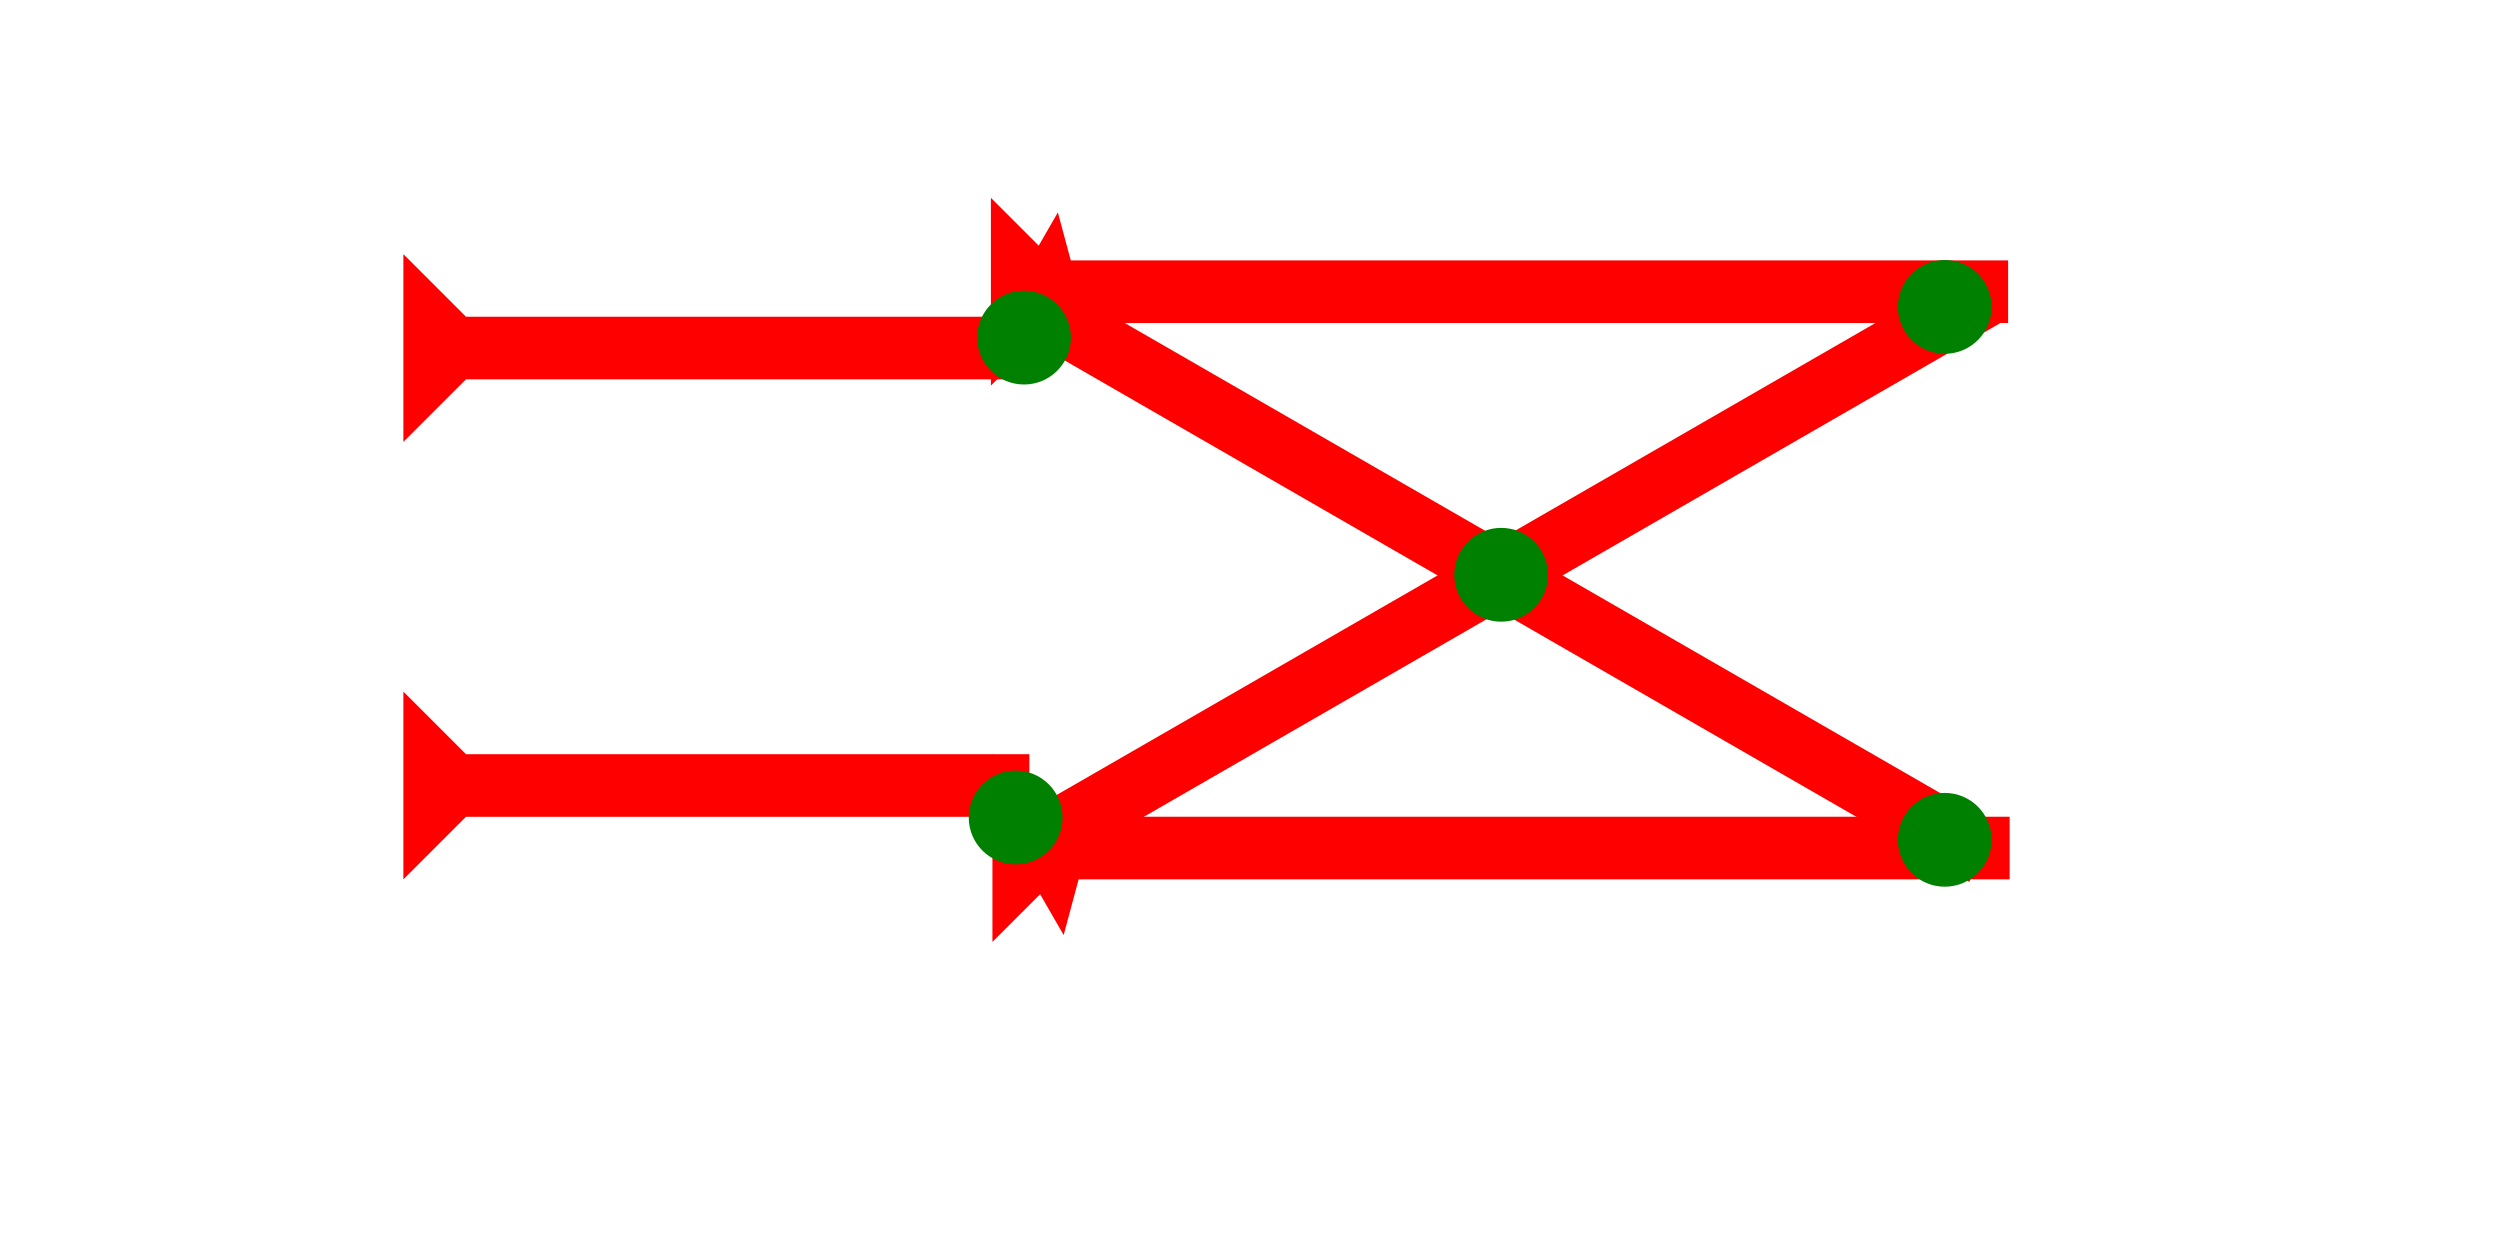 <?xml version="1.0" encoding="UTF-8" standalone="no"?>
<svg
   xmlns:dc="http://purl.org/dc/elements/1.1/"
   xmlns:cc="http://creativecommons.org/ns#"
   xmlns:rdf="http://www.w3.org/1999/02/22-rdf-syntax-ns#"
   xmlns:svg="http://www.w3.org/2000/svg"
   xmlns="http://www.w3.org/2000/svg"
   width="160"
   height="80"
   viewBox="0 0 42.333 21.167"
   version="1.1"
   id="svg8">
  <defs
     id="defs2" />
  <g
     id="layer1">
    <g
       id="g25"
       transform="matrix(0.132,-0.229,0.229,0.132,16.329,6.345)">
      <title
         id="title21">Right Down Diagonal Mark, RDD</title>
      <polygon
         points="8,72 4,72 4,4 0,0 12,0 8,4 "
         style="fill:#ff0000"
         id="polygon23" />
    </g>
    <g
       id="g56"
       transform="matrix(-0.132,-0.229,0.229,-0.132,18.011,15.834)">
      <title
         id="title52">Right Up Diagonal Mark, RDD</title>
      <polygon
         points="8,72 4,72 4,4 0,0 12,0 8,4 "
         style="fill:#ff0000"
         id="polygon54" />
    </g>
    <polygon
       points="0,0 12,0 8,4 8,65 4,65 4,4 "
       style="fill:#ff0000"
       transform="matrix(0,-0.265,0.265,0,16.805,15.95)"
       id="polygon143">
      <title
         id="title148">Right Horizontal Mark, RH</title>
    </polygon>
    <polygon
       points="0,0 12,0 8,4 8,40 4,40 4,4 "
       style="fill:#ff0000"
       id="polygon855"
       transform="matrix(0,-0.265,0.265,0,6.83,7.483)">
      <title
         id="title150">Right Horizontal Mark, RH</title>
    </polygon>
    <polygon
       points="4,4 0,0 12,0 8,4 8,65 4,65 "
       style="fill:#ff0000"
       id="polygon108"
       transform="matrix(0,-0.265,0.265,0,16.779,6.53)">
      <title
         id="title146">Right Horizontal Mark, RH</title>
    </polygon>
    <g
       id="g140"
       transform="matrix(0,-0.265,0.265,0,6.83,14.891)">
      <title
         id="title136">Right Horizontal Mark, RH</title>
      <polygon
         points="0,0 12,0 8,4 8,40 4,40 4,4 "
         style="fill:#ff0000"
         id="polygon138" />
    </g>
    <circle
       style="fill:#008000;fill-rule:evenodd;stroke-width:0.265"
       id="path839"
       cx="32.931"
       cy="14.221"
       r="0.794">
      <title
         id="title180">Other 2 Touch Connector, O2T</title>
    </circle>
    <circle
       style="fill:#008000;fill-rule:evenodd;stroke-width:0.265"
       id="circle168"
       cx="17.34"
       cy="5.717"
       r="0.794">
      <title
         id="title170">3 Touch Connector, 3T</title>
    </circle>
    <circle
       style="fill:#008000;fill-rule:evenodd;stroke-width:0.265"
       id="circle172"
       cx="17.198"
       cy="13.843"
       r="0.794">
      <title
         id="title174">3 Touch Connector, 3T</title>
    </circle>
    <circle
       style="fill:#008000;fill-rule:evenodd;stroke-width:0.265"
       id="circle176"
       cx="25.419"
       cy="9.733"
       r="0.794">
      <title
         id="title178">2 Cross Connector, 2C</title>
    </circle>
    <circle
       style="fill:#008000;fill-rule:evenodd;stroke-width:0.265"
       id="circle184"
       cx="32.931"
       cy="5.197"
       r="0.794">
      <title
         id="title182">Other 2 Touch Connector, O2T</title>
    </circle>
  </g>
</svg>
